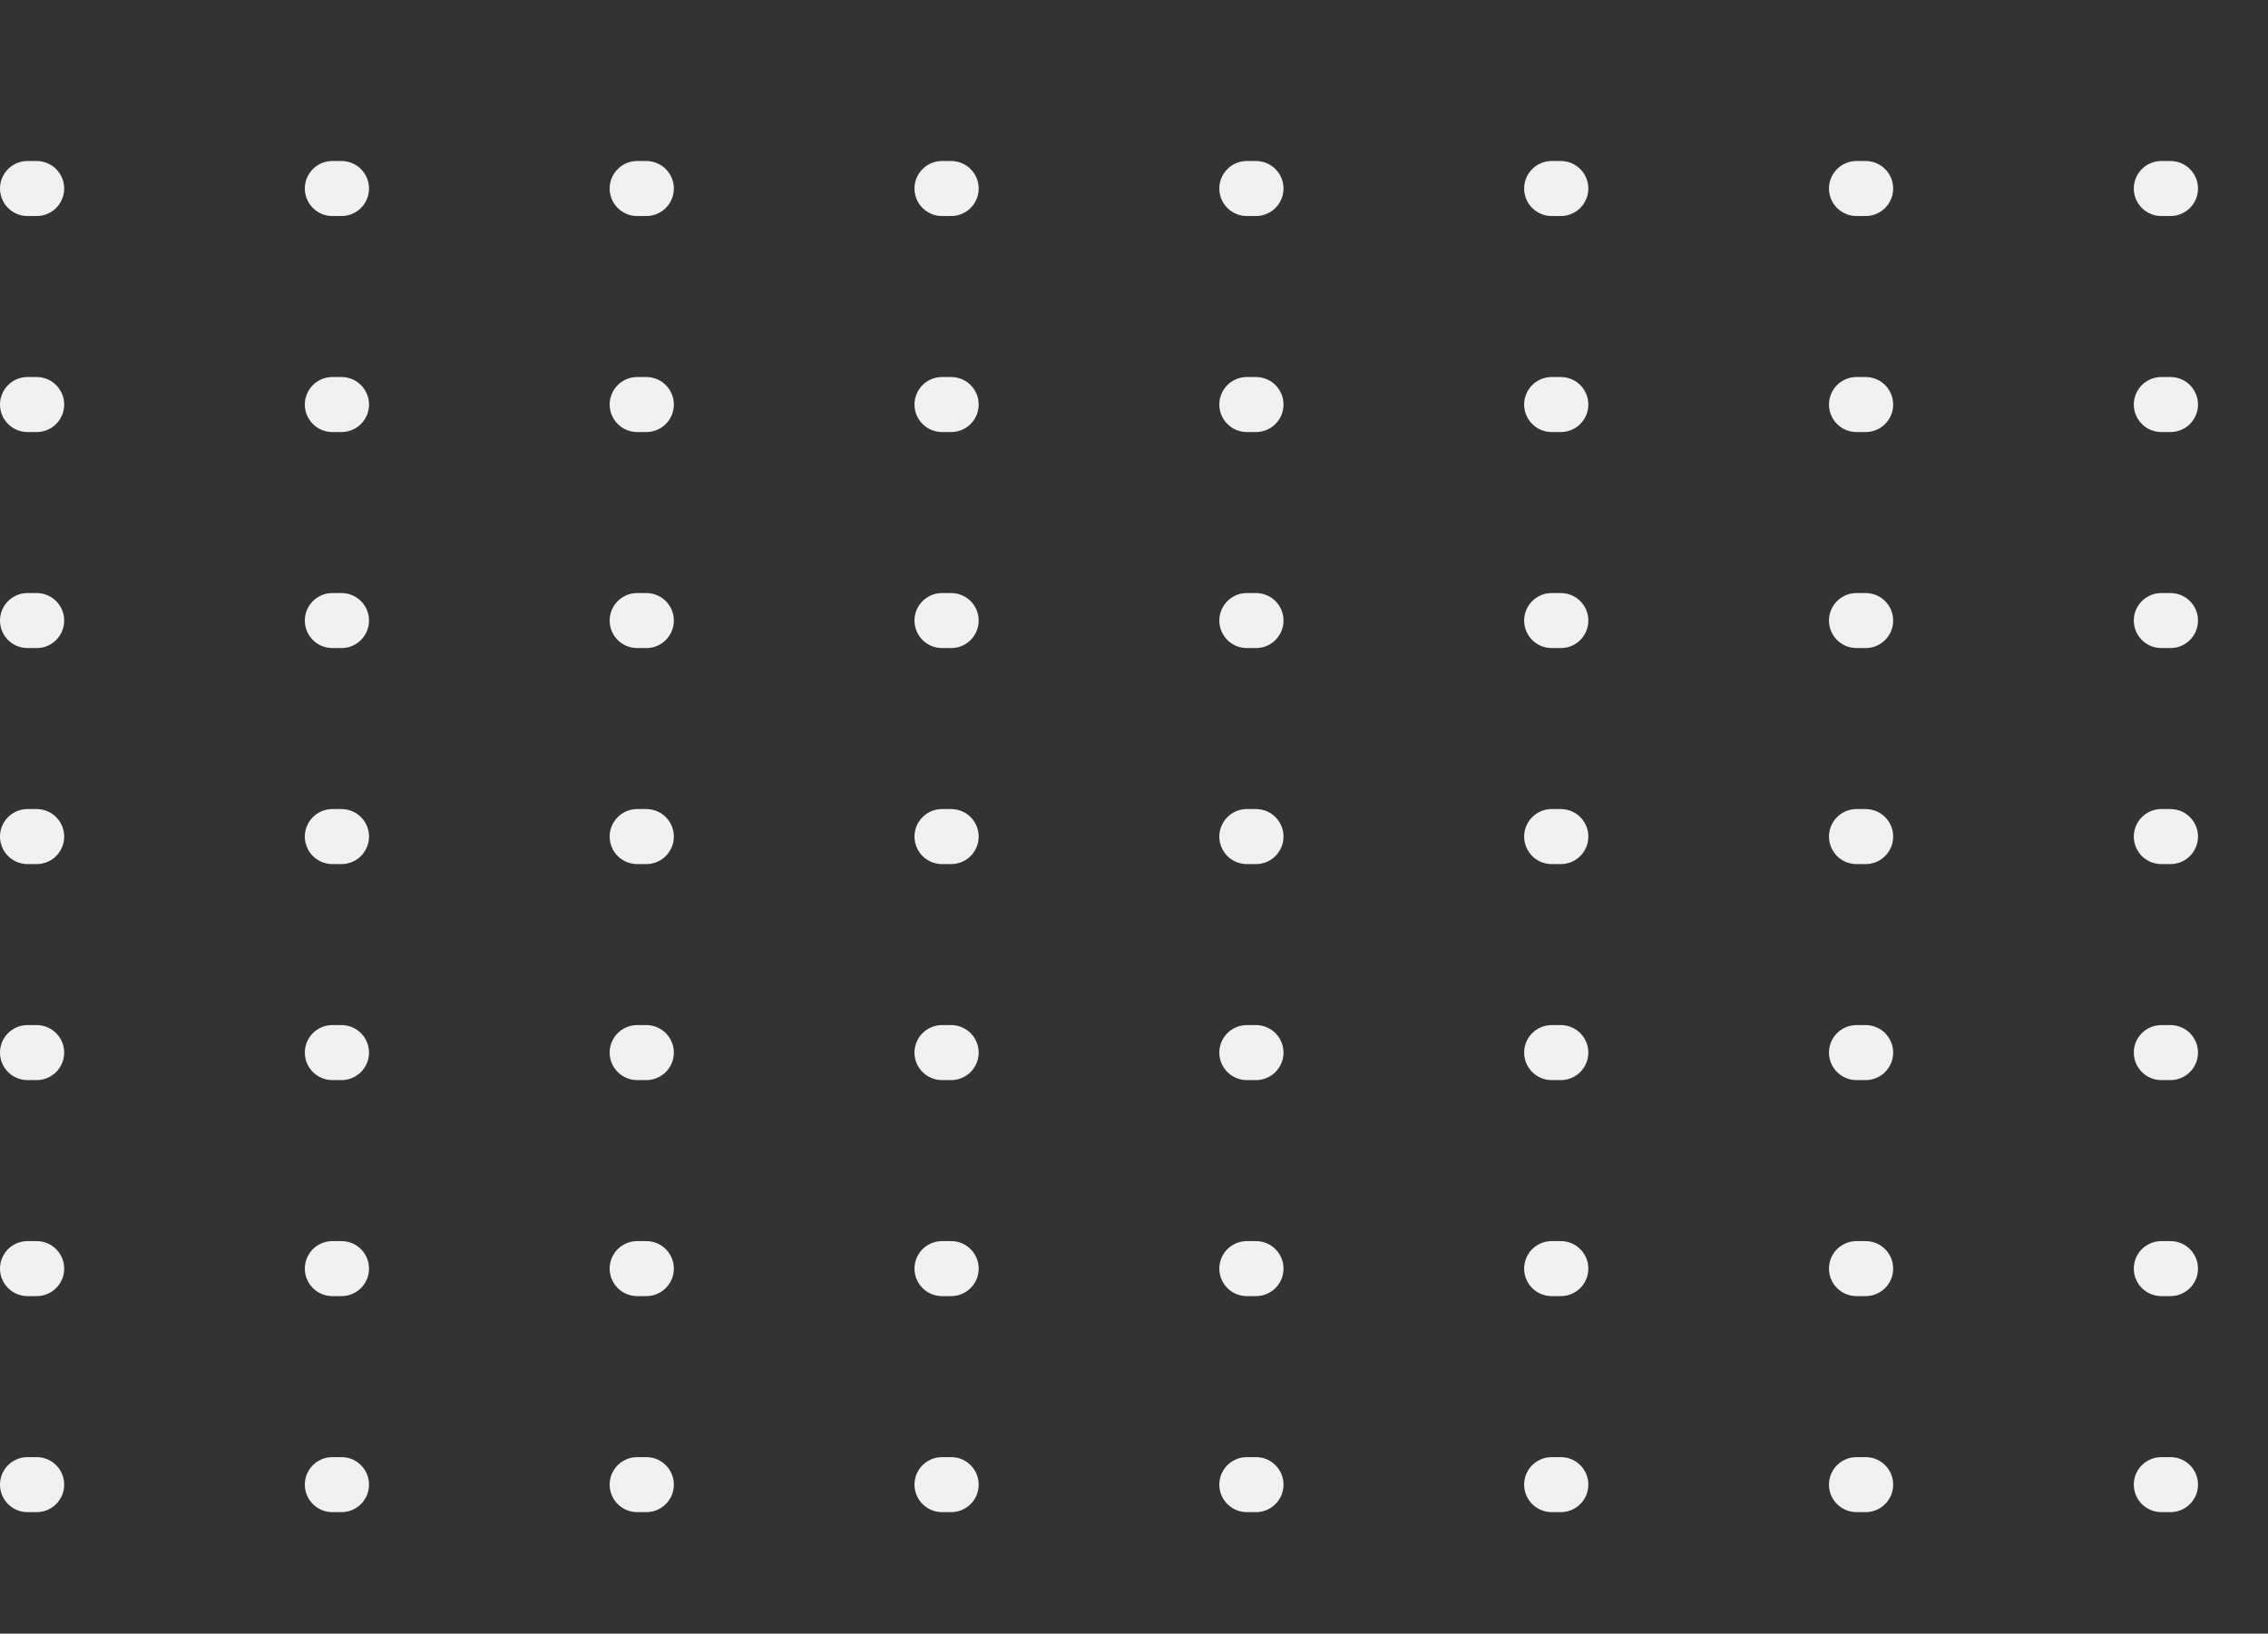 <svg width="168" height="121" viewBox="0 0 168 121" fill="none" xmlns="http://www.w3.org/2000/svg">
<rect x="0" y="0" width="168" height="121" fill="#333333" stroke="none"/>
<g clip-path="url(#clip0_3539_2271)">
<line x1="2.037" y1="13.963" x2="165.963" y2="13.963" stroke="#F1F1F3" stroke-width="4.074" stroke-linecap="round" stroke-dasharray="0.68 21.9"/>
<line x1="2.037" y1="29.963" x2="165.963" y2="29.963" stroke="#F1F1F3" stroke-width="4.074" stroke-linecap="round" stroke-dasharray="0.68 21.9"/>
<line x1="2.037" y1="45.963" x2="165.963" y2="45.963" stroke="#F1F1F3" stroke-width="4.074" stroke-linecap="round" stroke-dasharray="0.68 21.9"/>
<line x1="2.037" y1="61.963" x2="165.963" y2="61.963" stroke="#F1F1F3" stroke-width="4.074" stroke-linecap="round" stroke-dasharray="0.68 21.9"/>
<line x1="2.037" y1="77.963" x2="165.963" y2="77.963" stroke="#F1F1F3" stroke-width="4.074" stroke-linecap="round" stroke-dasharray="0.68 21.9"/>
<line x1="2.037" y1="93.963" x2="165.963" y2="93.963" stroke="#F1F1F3" stroke-width="4.074" stroke-linecap="round" stroke-dasharray="0.68 21.9"/>
<line x1="2.037" y1="109.963" x2="165.963" y2="109.963" stroke="#F1F1F3" stroke-width="4.074" stroke-linecap="round" stroke-dasharray="0.68 21.9"/>
</g>
<defs>
<clipPath id="clip0_3539_2271">
<rect width="168" height="121" fill="white"/>
</clipPath>
</defs>
</svg>
